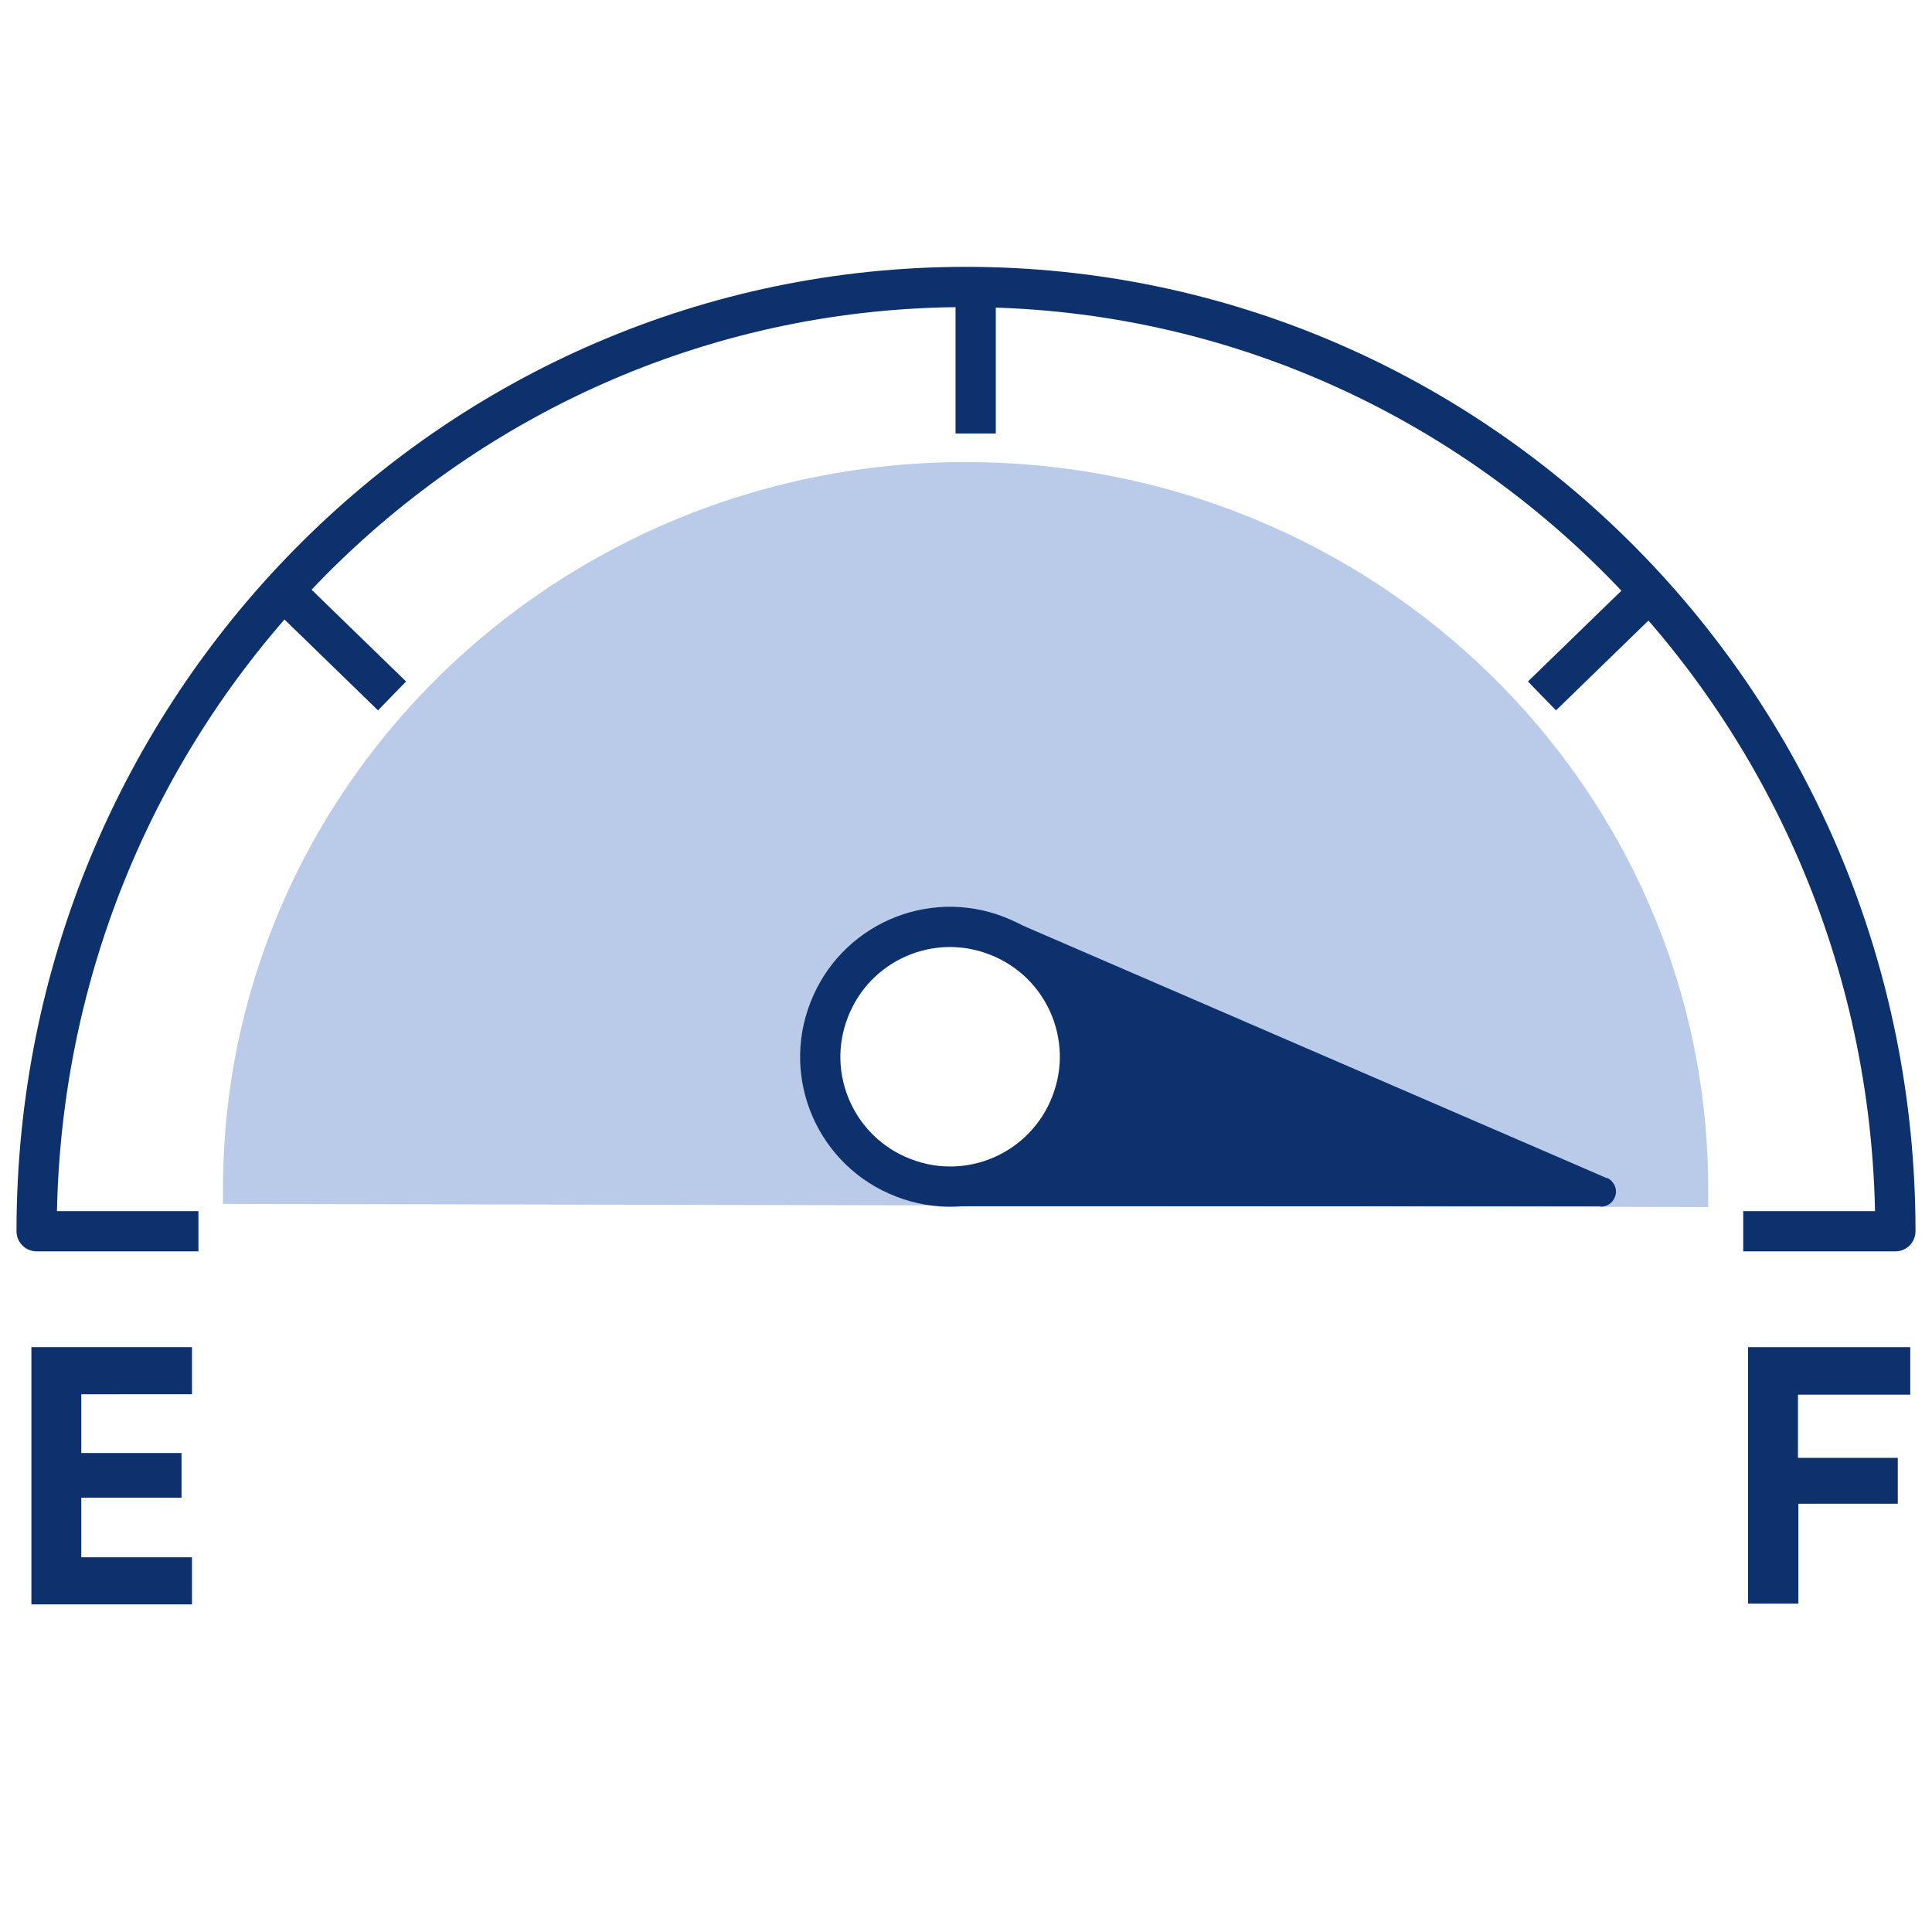 <?xml version="1.0" encoding="UTF-8"?><svg id="_48x48" xmlns="http://www.w3.org/2000/svg" width="48" height="48" viewBox="0 0 48 48"><path id="fill" d="M42.44,29.99c0-.15,0-.3,0-.45,0-9.98-8.26-18.06-18.45-18.06S5.54,19.56,5.54,29.54c0,.12,0,.25,0,.37m18.8-.32c-1.89,.5-3.47-.69-3.97-2.54-.51-1.85,.24-3.68,2.13-4.17,1.89-.5,3.84,.6,4.35,2.45,.51,1.85-.61,3.76-2.51,4.26Z" fill="#b9cbe9"/><path d="M43.31,30.59h3.78c0-12.96-10.34-23.46-23.09-23.46S.91,17.63,.91,30.59H4.93" fill="none" stroke="#0c316d" stroke-linejoin="round"/><line x1="24.24" y1="6.95" x2="24.24" y2="10.77" fill="none" stroke="#0c316d" stroke-miterlimit="10"/><line x1="6.94" y1="14.57" x2="9.74" y2="17.29" fill="none" stroke="#0c316d" stroke-miterlimit="10"/><line x1="41.11" y1="14.57" x2="38.31" y2="17.29" fill="none" stroke="#0c316d" stroke-miterlimit="10"/><path d="M39.92,29.27l-14.66-6.34c-.19-.08-.4,0-.49,.19-.09,.18,0,.4,.17,.49,1.37,.69,1.99,2.28,1.43,3.72-.41,1.07-1.42,1.81-2.57,1.88-.17,.01-.31,.15-.34,.31-.02,.11,0,.23,.08,.31,.07,.09,.18,.14,.29,.14h15.94s0,.01,0,.01c.18,0,.33-.12,.37-.3,.04-.17-.06-.35-.22-.42Z" fill="#0c316d"/><path d="M22.44,29.26c-1.66-.64-2.49-2.51-1.84-4.17,.64-1.66,2.51-2.49,4.17-1.84,1.66,.64,2.49,2.51,1.84,4.17-.64,1.66-2.51,2.49-4.17,1.84Z" fill="none" stroke="#0c316d" stroke-miterlimit="10"/><path id="e" d="M.78,39.85v-6.38h3.99v1.17H2.02v1.46h2.49v1.11H2.02v1.48h2.75v1.17H.78Z" fill="#0c316d"/><path id="f" d="M43.43,39.85v-6.38h4.03v1.18h-2.79v1.57h2.48v1.14h-2.47v2.48h-1.25Z" fill="#0c316d"/></svg>